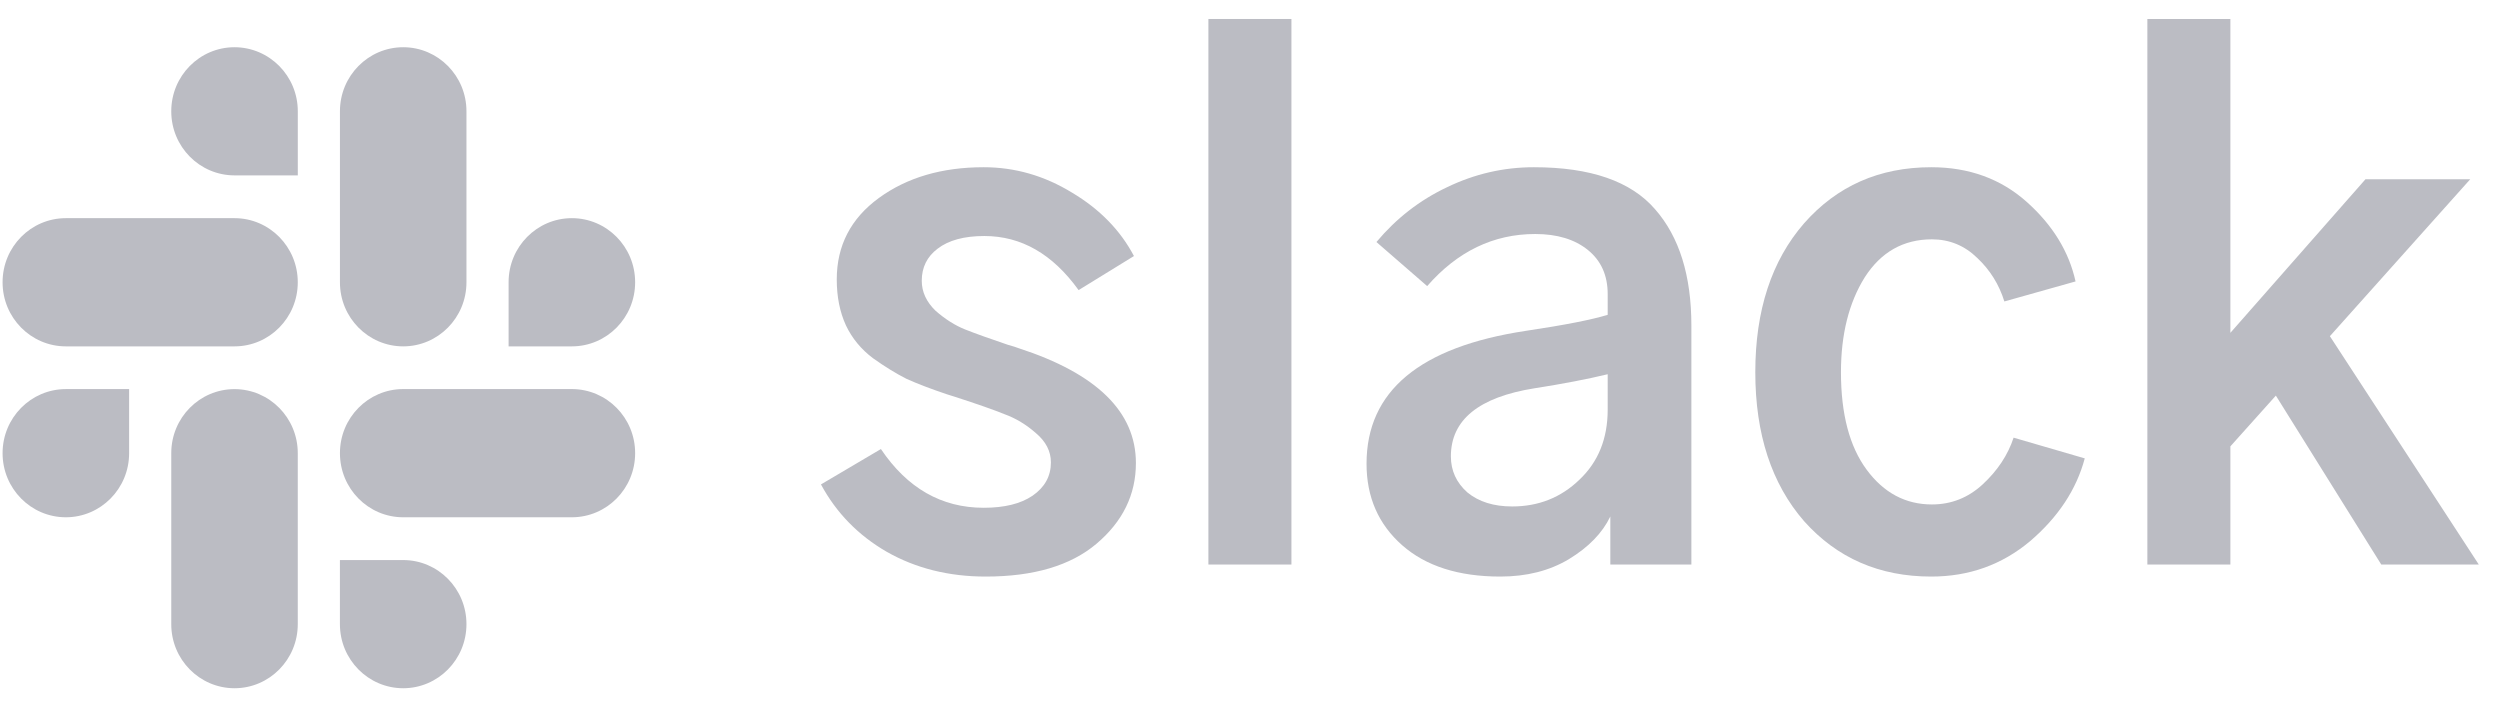 <svg width="91" height="26" viewBox="0 0 91 26" fill="none" xmlns="http://www.w3.org/2000/svg">
<g id="Vector">
<path fill-rule="evenodd" clip-rule="evenodd" d="M8.536 1.719C7.263 1.72 6.233 2.764 6.234 4.051C6.233 5.339 7.264 6.383 8.537 6.384H10.84V4.052C10.841 2.765 9.81 1.721 8.536 1.719C8.537 1.719 8.537 1.719 8.536 1.719ZM8.536 7.941H2.397C1.124 7.942 0.093 8.986 0.094 10.274C0.092 11.561 1.123 12.606 2.396 12.608H8.536C9.809 12.607 10.84 11.562 10.839 10.275C10.84 8.986 9.809 7.942 8.536 7.941Z" fill="#BBBCC3"/>
<path fill-rule="evenodd" clip-rule="evenodd" d="M23.119 10.274C23.12 8.986 22.089 7.942 20.816 7.941C19.543 7.942 18.512 8.986 18.513 10.274V12.608H20.816C22.089 12.607 23.12 11.562 23.119 10.274ZM16.979 10.274V4.051C16.98 2.765 15.95 1.72 14.677 1.719C13.404 1.72 12.373 2.764 12.374 4.051V10.274C12.372 11.561 13.403 12.606 14.676 12.608C15.949 12.607 16.98 11.562 16.979 10.274Z" fill="#BBBCC3"/>
<path fill-rule="evenodd" clip-rule="evenodd" d="M14.676 25.052C15.949 25.051 16.98 24.006 16.979 22.719C16.98 21.432 15.949 20.387 14.676 20.386H12.373V22.719C12.372 24.006 13.403 25.05 14.676 25.052ZM14.676 18.829H20.816C22.089 18.828 23.12 17.783 23.119 16.496C23.121 15.209 22.09 14.164 20.817 14.162H14.677C13.404 14.163 12.373 15.208 12.374 16.495C12.373 17.783 13.403 18.828 14.676 18.829Z" fill="#BBBCC3"/>
<path fill-rule="evenodd" clip-rule="evenodd" d="M0.094 16.496C0.093 17.783 1.124 18.828 2.397 18.829C3.67 18.828 4.701 17.783 4.7 16.496V14.163H2.397C1.124 14.164 0.093 15.209 0.094 16.496ZM6.234 16.496V22.718C6.232 24.006 7.263 25.05 8.536 25.052C9.809 25.051 10.84 24.006 10.839 22.719V16.498C10.841 15.211 9.81 14.166 8.537 14.164C7.263 14.164 6.233 15.209 6.234 16.496Z" fill="#BBBCC3"/>
<path d="M29.883 17.633L32.065 16.345C33.025 17.77 34.272 18.483 35.807 18.483C36.559 18.483 37.15 18.338 37.582 18.046C38.029 17.738 38.253 17.333 38.253 16.831C38.253 16.425 38.069 16.069 37.702 15.761C37.35 15.453 36.974 15.226 36.575 15.081C36.175 14.918 35.575 14.708 34.776 14.449C34.632 14.4 34.528 14.368 34.464 14.351C33.888 14.157 33.401 13.971 33.001 13.792C32.617 13.598 32.209 13.347 31.777 13.039C31.346 12.715 31.018 12.318 30.794 11.848C30.57 11.362 30.458 10.803 30.458 10.171C30.458 8.939 30.97 7.951 31.993 7.205C33.017 6.46 34.288 6.087 35.807 6.087C36.942 6.087 38.014 6.395 39.021 7.011C40.028 7.611 40.78 8.38 41.276 9.32L39.261 10.56C38.317 9.247 37.174 8.591 35.831 8.591C35.095 8.591 34.528 8.745 34.128 9.053C33.744 9.344 33.552 9.733 33.552 10.219C33.552 10.624 33.72 10.989 34.056 11.313C34.408 11.621 34.768 11.848 35.135 11.994C35.503 12.14 36.023 12.326 36.694 12.553C36.87 12.601 36.998 12.642 37.078 12.674C39.924 13.598 41.347 14.992 41.347 16.855C41.347 18.005 40.868 18.986 39.908 19.796C38.965 20.59 37.622 20.987 35.879 20.987C34.536 20.987 33.337 20.687 32.281 20.088C31.242 19.488 30.442 18.67 29.883 17.633Z" fill="#BBBCC3"/>
<path d="M43.986 20.549V0.691H47.008V20.549H43.986Z" fill="#BBBCC3"/>
<path d="M52.812 16.612C52.812 17.13 53.012 17.568 53.412 17.924C53.828 18.265 54.371 18.435 55.043 18.435C56.002 18.435 56.818 18.111 57.489 17.463C58.177 16.814 58.52 15.964 58.52 14.91V13.622C57.785 13.8 56.898 13.971 55.858 14.133C53.828 14.457 52.812 15.283 52.812 16.612ZM49.742 16.879C49.742 14.238 51.677 12.626 55.546 12.042C56.953 11.832 57.945 11.637 58.52 11.459V10.706C58.52 10.025 58.281 9.49 57.801 9.101C57.321 8.712 56.682 8.518 55.882 8.518C54.363 8.518 53.052 9.15 51.949 10.414L50.102 8.81C50.821 7.951 51.677 7.286 52.668 6.817C53.676 6.33 54.731 6.087 55.834 6.087C57.897 6.087 59.368 6.598 60.247 7.619C61.127 8.623 61.566 10.033 61.566 11.848V20.549H58.616V18.799C58.329 19.399 57.825 19.918 57.105 20.355C56.402 20.776 55.57 20.987 54.611 20.987C53.092 20.987 51.901 20.606 51.037 19.845C50.174 19.083 49.742 18.095 49.742 16.879Z" fill="#BBBCC3"/>
<path d="M63.893 13.549C63.893 11.297 64.485 9.49 65.668 8.129C66.867 6.768 68.41 6.087 70.297 6.087C71.672 6.087 72.831 6.509 73.775 7.351C74.718 8.194 75.31 9.158 75.55 10.244L72.959 10.973C72.767 10.357 72.44 9.83 71.976 9.393C71.512 8.939 70.961 8.712 70.321 8.712C69.282 8.712 68.466 9.174 67.874 10.098C67.299 11.021 67.011 12.172 67.011 13.549C67.011 15.072 67.323 16.255 67.947 17.098C68.57 17.941 69.362 18.362 70.321 18.362C71.025 18.362 71.64 18.119 72.168 17.633C72.711 17.13 73.087 16.563 73.295 15.931L75.885 16.685C75.582 17.819 74.918 18.824 73.895 19.699C72.871 20.558 71.672 20.987 70.297 20.987C68.41 20.987 66.867 20.314 65.668 18.97C64.485 17.608 63.893 15.802 63.893 13.549Z" fill="#BBBCC3"/>
<path d="M78.164 20.549V0.691H81.186V12.115L86.103 6.525H89.916L84.808 12.237L90.228 20.549H86.678L82.841 14.4L81.186 16.247V20.549H78.164Z" fill="#BBBCC3"/>
</g>
</svg>
